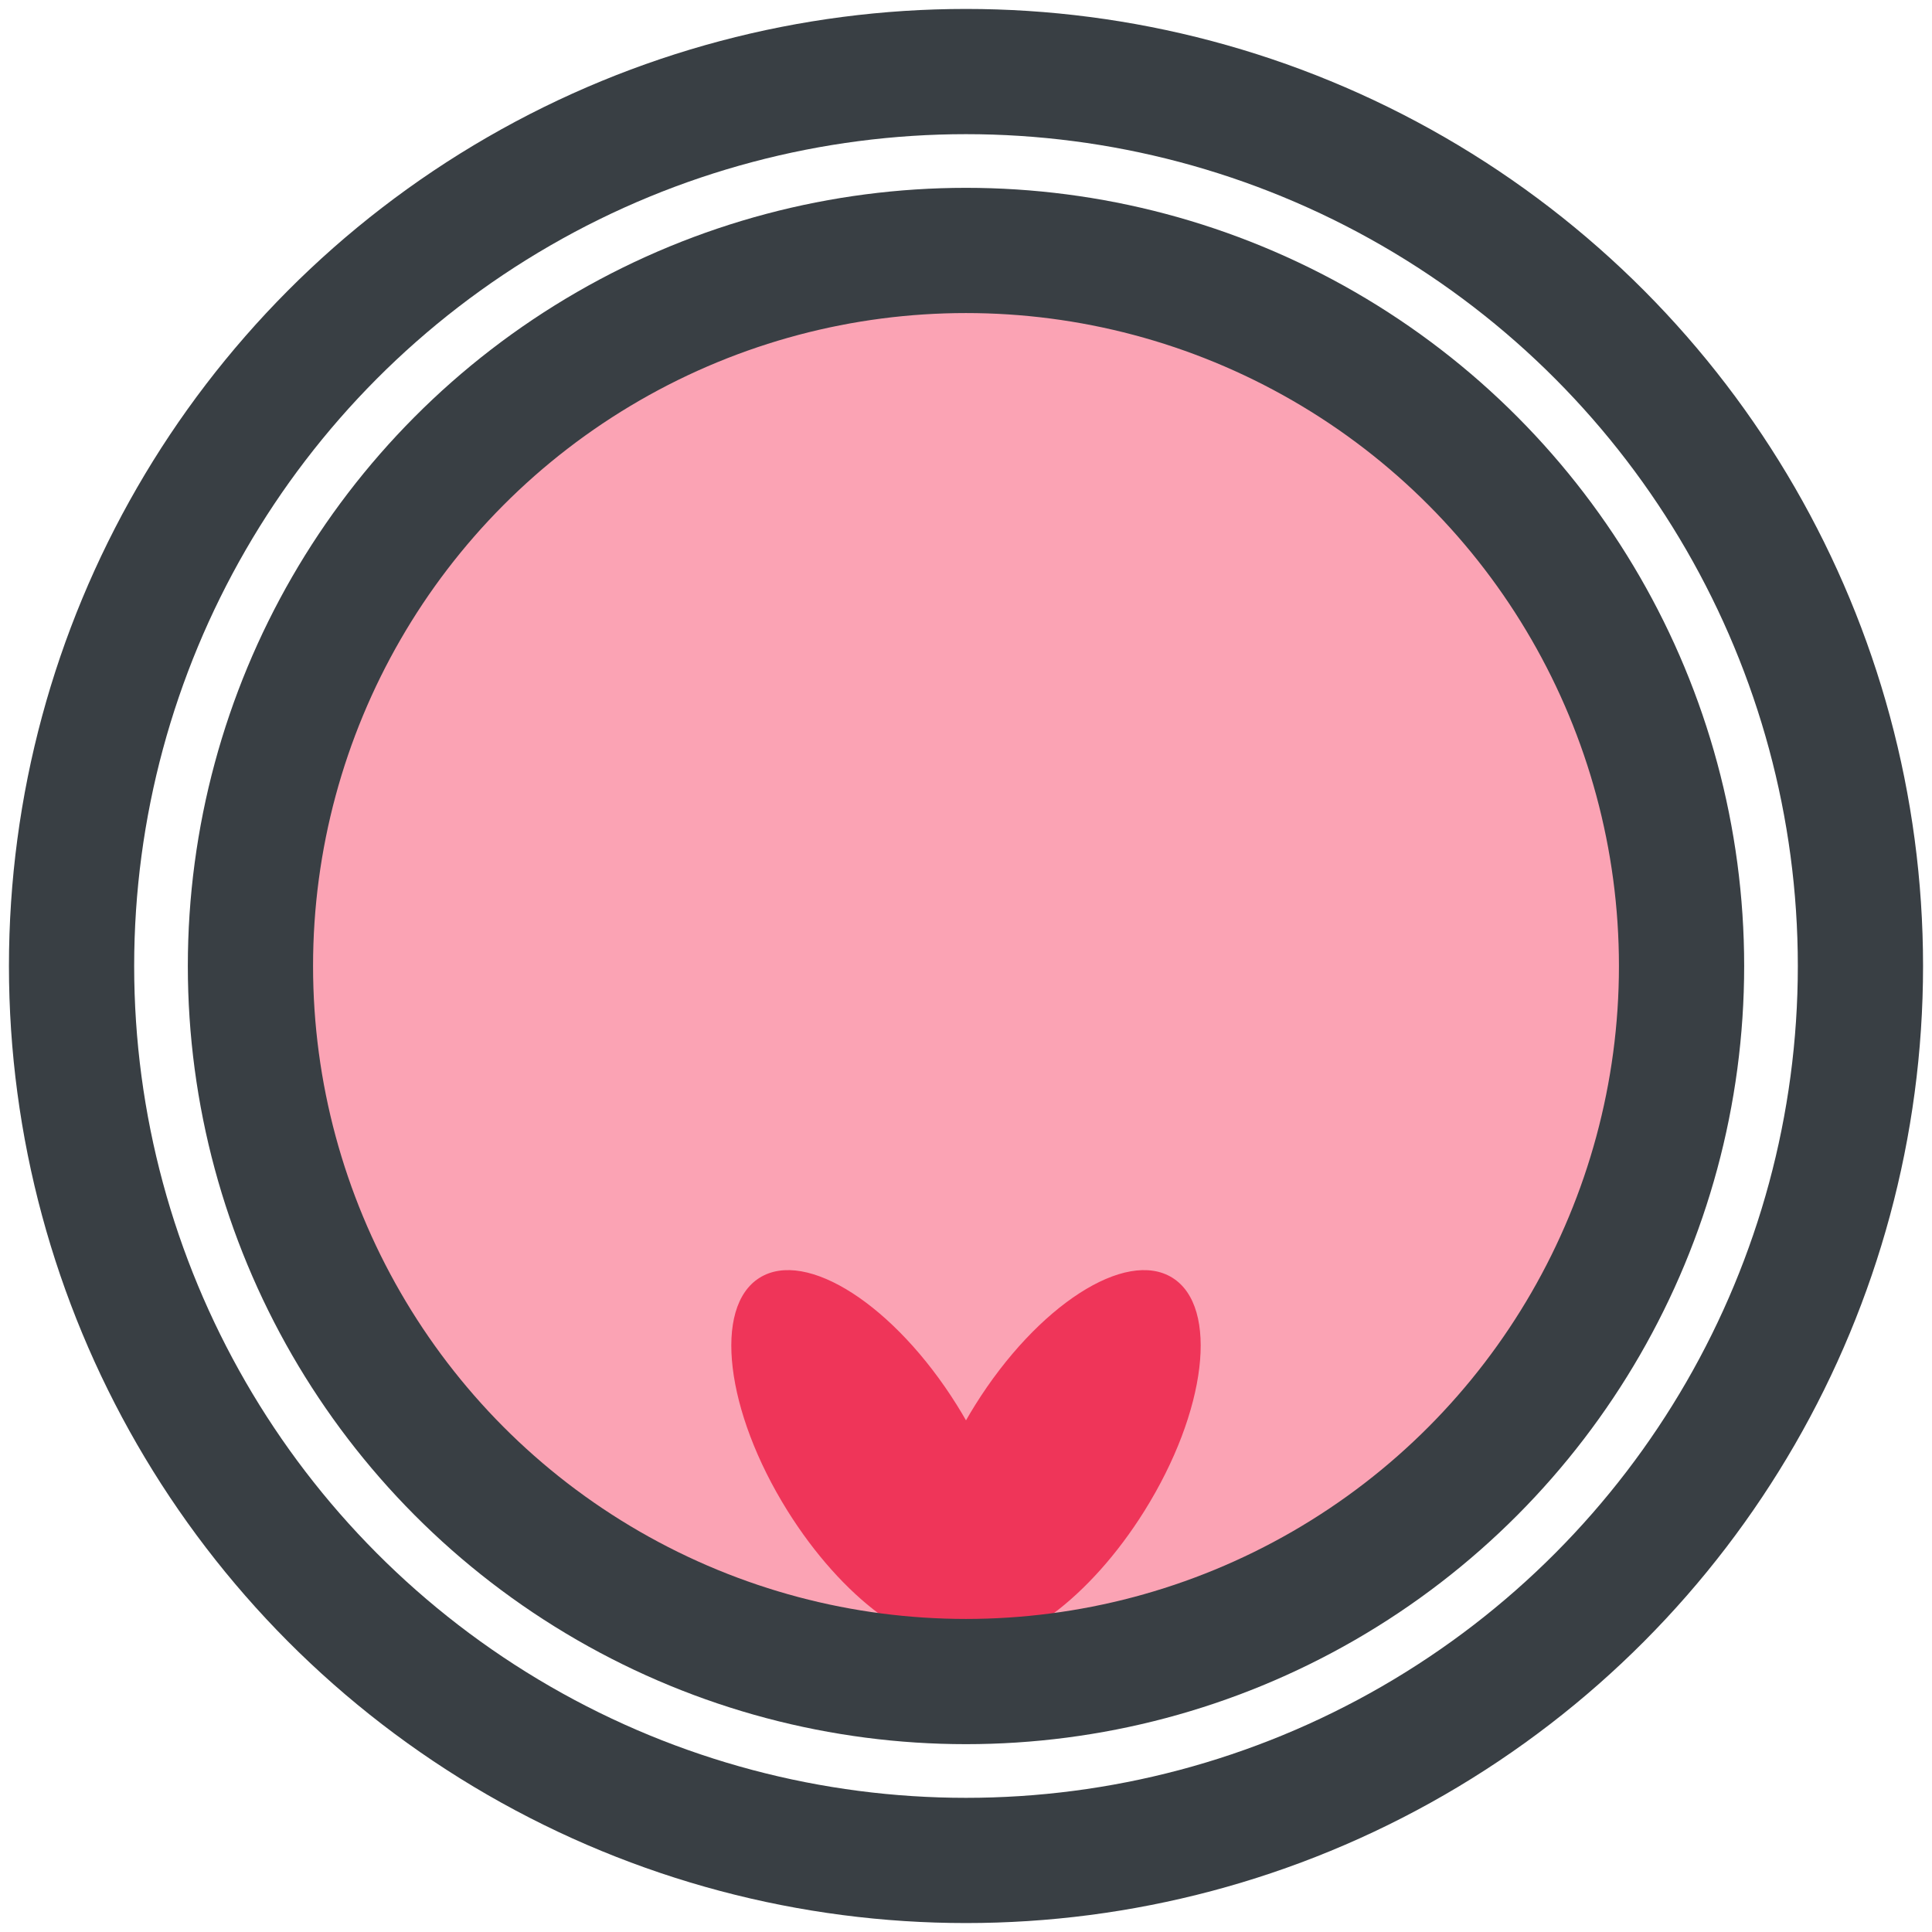 <?xml version="1.0" encoding="UTF-8" standalone="no"?>
<svg width="108px" height="108px" viewBox="0 0 108 108" version="1.1" xmlns="http://www.w3.org/2000/svg" xmlns:xlink="http://www.w3.org/1999/xlink" xmlns:sketch="http://www.bohemiancoding.com/sketch/ns">
    <!-- Generator: Sketch 3.1.1 (8761) - http://www.bohemiancoding.com/sketch -->
    <title>life-button</title>
    <desc>Created with Sketch.</desc>
    <defs></defs>
    <g id="Page-2" stroke="none" stroke-width="1" fill="none" fill-rule="evenodd" sketch:type="MSPage">
        <g id="life-button" sketch:type="MSLayerGroup" transform="translate(4, 4)">
            <ellipse id="red-oval" fill="#FBA3B4" sketch:type="MSShapeGroup" cx="50.5" cy="50" rx="37.578" ry="38"></ellipse>
            <path d="M50,75.398 C49.837,75.112 49.666,74.827 49.489,74.543 C46.013,68.98 41.076,65.795 38.462,67.428 C35.848,69.061 36.547,74.895 40.023,80.457 C43.076,85.344 47.257,88.396 50,87.959 C52.743,88.396 56.924,85.344 59.977,80.457 C63.453,74.895 64.152,69.061 61.538,67.428 C58.924,65.795 53.987,68.98 50.511,74.543 C50.334,74.827 50.163,75.112 50,75.398 Z" id="heart" fill="#EF3559" sketch:type="MSShapeGroup"></path>
            <g id="duble-circle" stroke="#393F44" stroke-width="7" sketch:type="MSShapeGroup">
                <circle id="Oval-1" cx="50" cy="50" r="50"></circle>
                <circle id="Oval-2" cx="50" cy="50" r="40"></circle>
            </g>
        </g>
    </g>
</svg>
